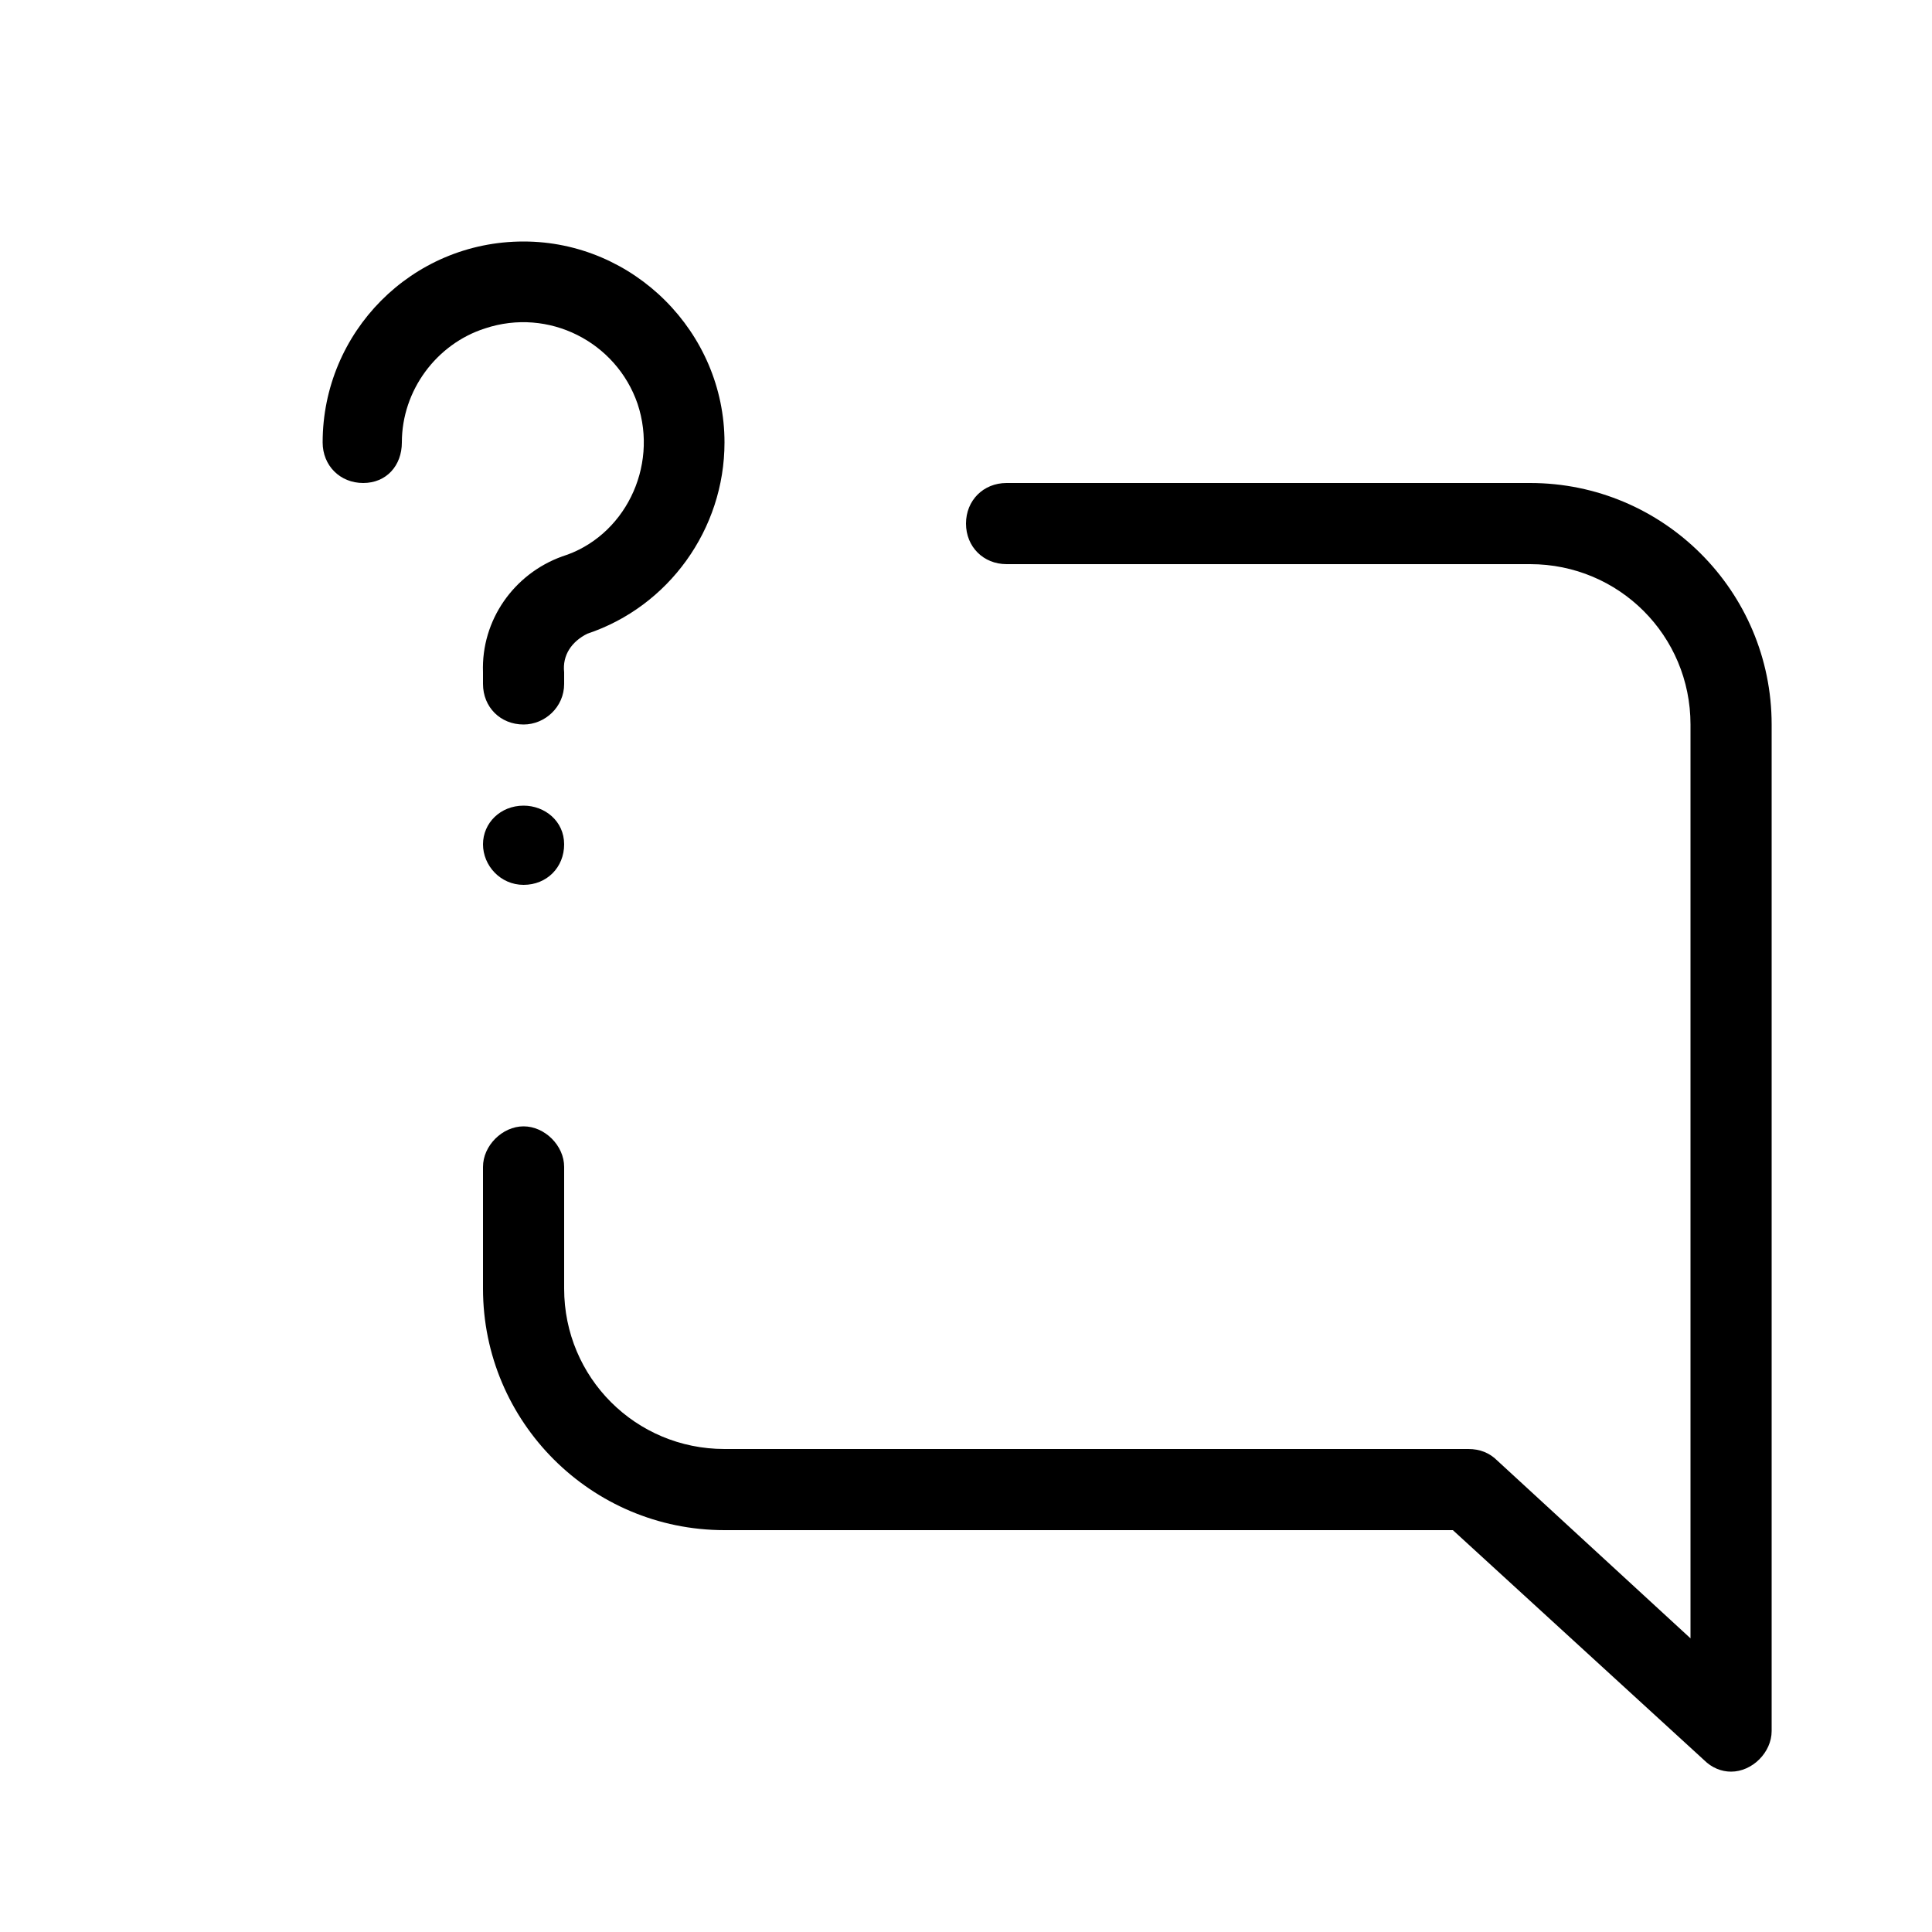 <svg xmlns="http://www.w3.org/2000/svg" width="24" height="24" viewBox="0 0 24 24">
<path d="M7.92 5.016c0.264 0.792-0.168 1.656-0.936 1.896-0.6 0.216-1.008 0.792-0.984 1.44v0.144c0 0.288 0.216 0.504 0.504 0.504v0c0.264 0 0.504-0.216 0.504-0.504v-0.144c-0.024-0.216 0.096-0.384 0.288-0.48 1.008-0.336 1.704-1.296 1.704-2.376 0-1.368-1.128-2.496-2.496-2.496-1.392 0-2.496 1.128-2.496 2.496 0 0.288 0.216 0.504 0.504 0.504s0.48-0.216 0.48-0.504c0-0.648 0.432-1.224 1.032-1.416 0.792-0.264 1.632 0.168 1.896 0.936zM6.504 10.008c-0.288 0-0.504 0.216-0.504 0.48s0.216 0.504 0.504 0.504 0.504-0.216 0.504-0.504-0.24-0.48-0.504-0.48zM19.008 6h-6.504c-0.288 0-0.504 0.216-0.504 0.504s0.216 0.504 0.504 0.504h6.504c1.104 0 1.992 0.888 1.992 1.992v11.352l-2.4-2.208c-0.096-0.096-0.216-0.144-0.36-0.144h-9.24c-1.104 0-1.992-0.888-1.992-1.992v-1.512c0-0.264-0.24-0.504-0.504-0.504s-0.504 0.24-0.504 0.504v1.512c0 1.656 1.344 3 3 3h9.048l3.12 2.856c0.096 0.096 0.216 0.144 0.336 0.144 0.264 0 0.504-0.24 0.504-0.504v-12.504c0-1.656-1.344-3-3-3z"></path>
</svg>
